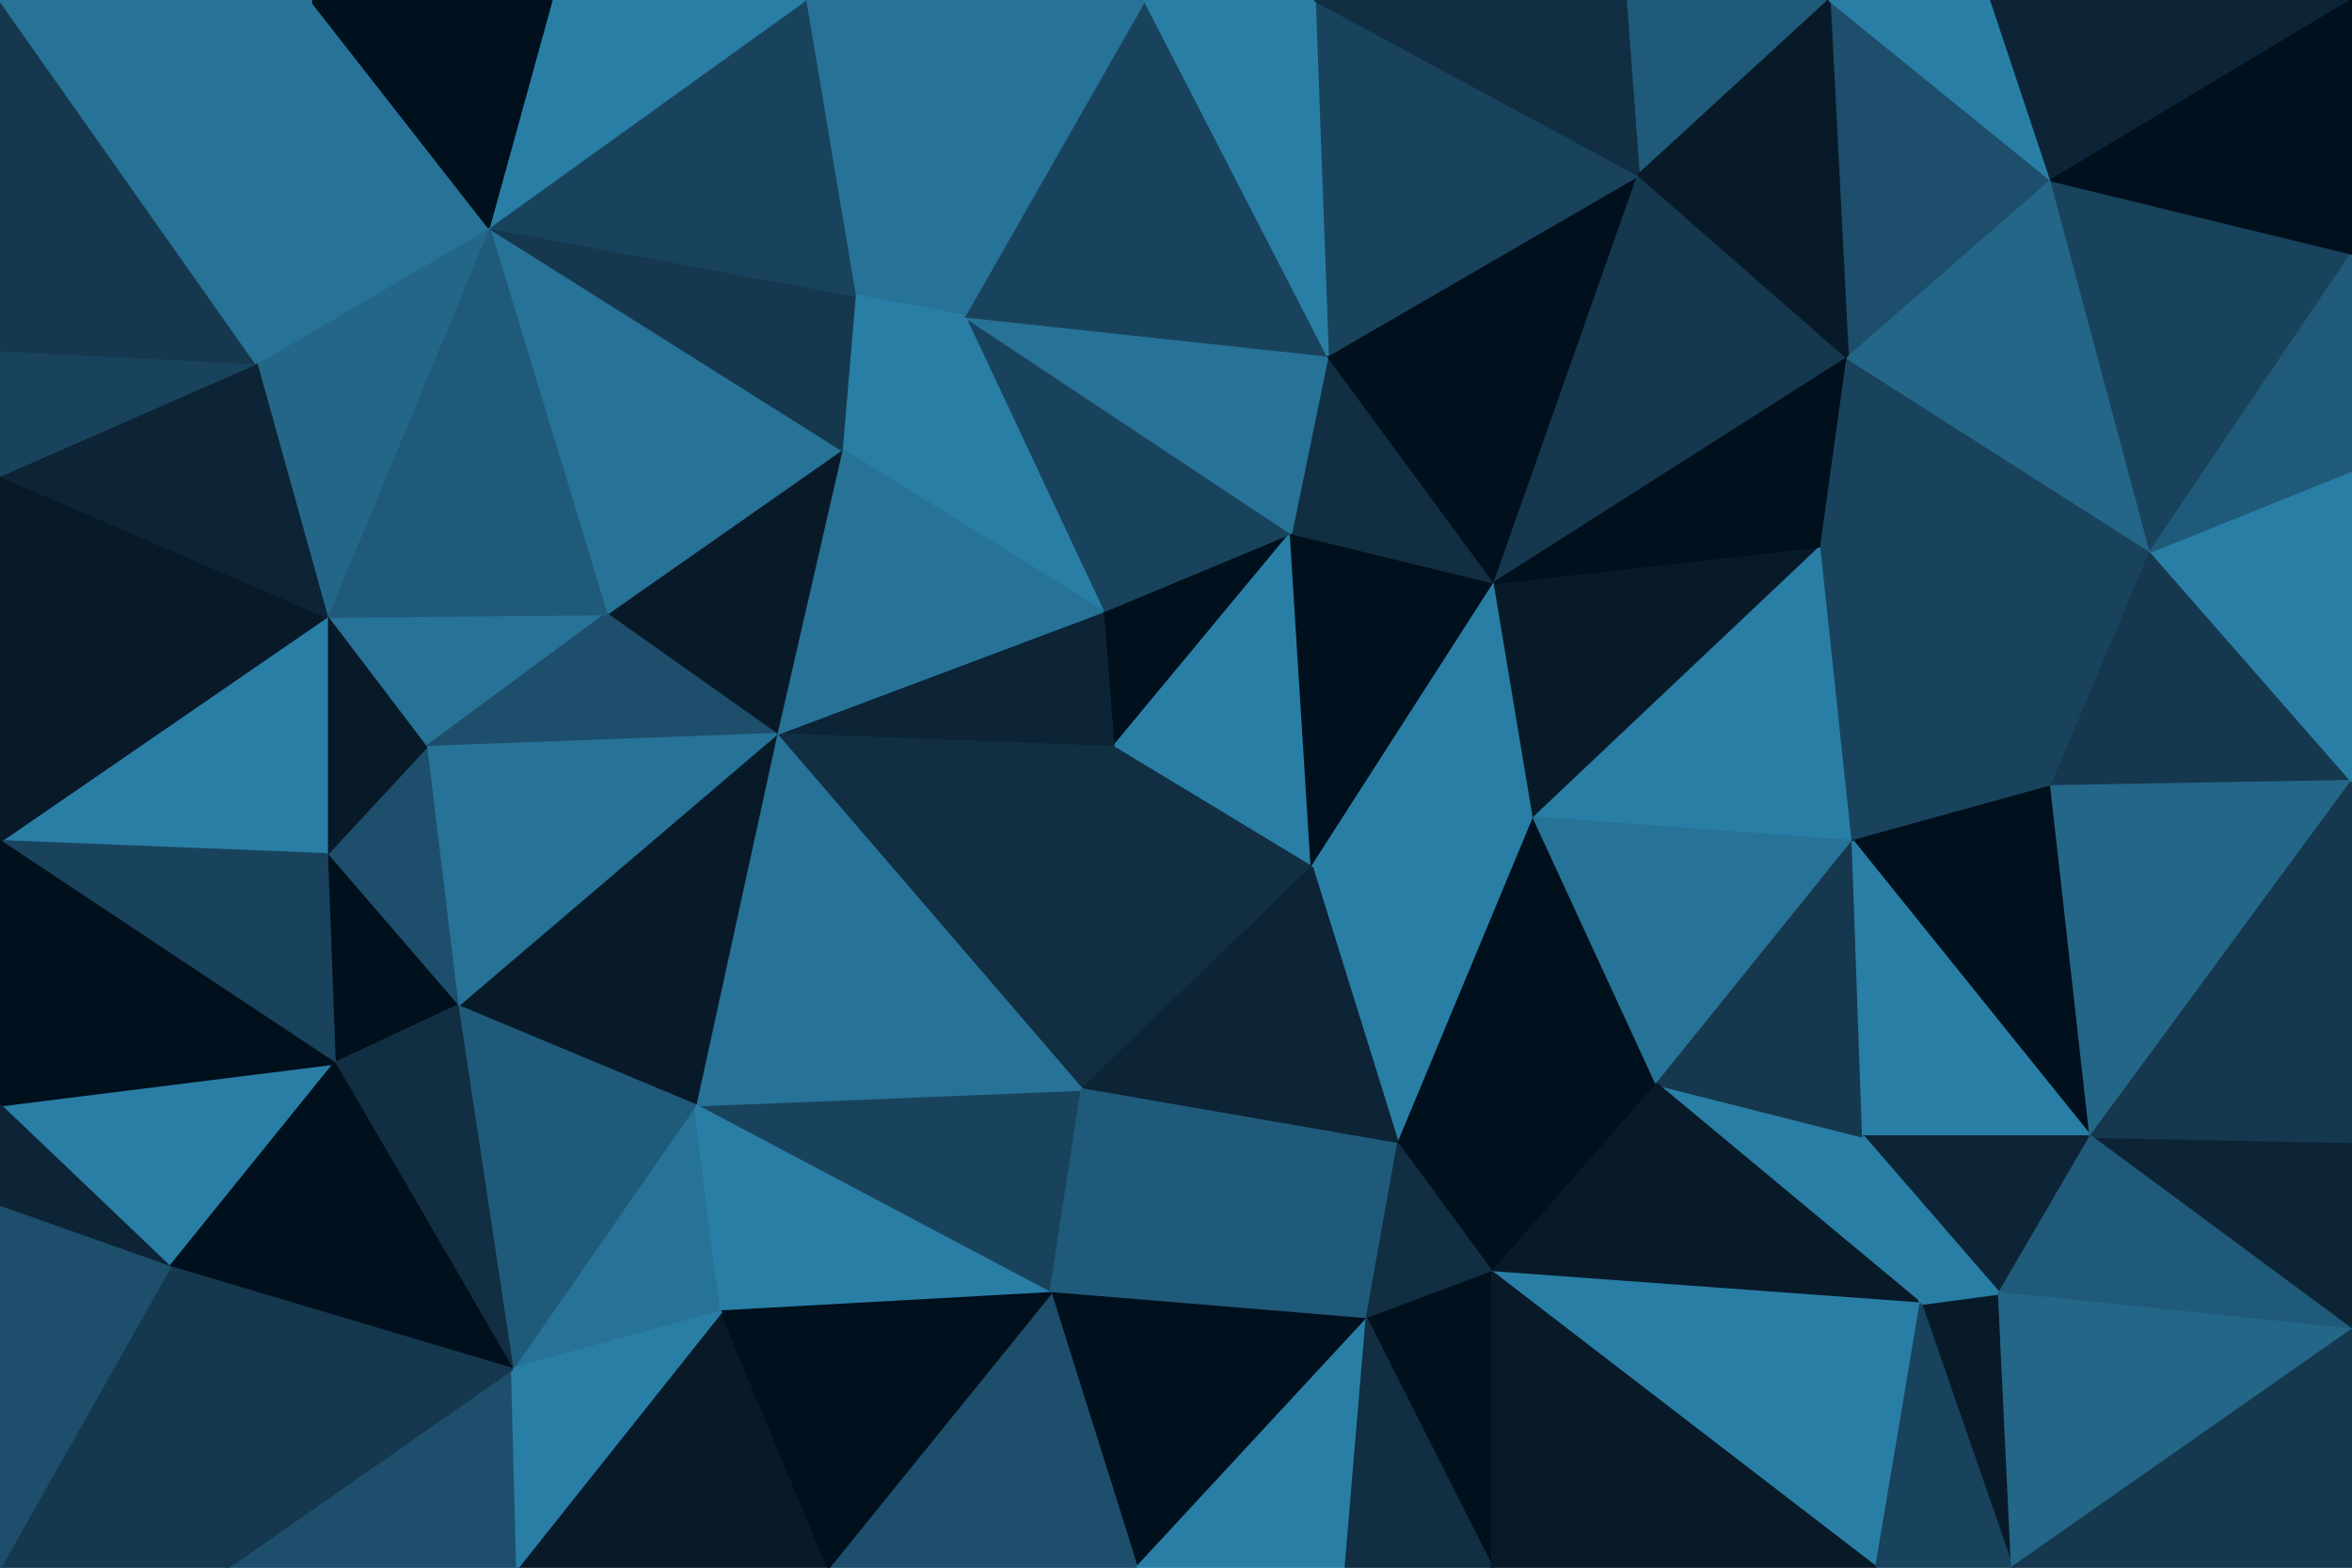 <svg id="visual" viewBox="0 0 900 600" width="900" height="600" xmlns="http://www.w3.org/2000/svg" xmlns:xlink="http://www.w3.org/1999/xlink" version="1.1"><g stroke-width="1" stroke-linejoin="bevel"><path d="M426 286L494 204L422 234Z" fill="#00101c" stroke="#00101c"></path><path d="M426 286L502 332L494 204Z" fill="#297ea6" stroke="#297ea6"></path><path d="M502 332L572 223L494 204Z" fill="#00101c" stroke="#00101c"></path><path d="M572 223L508 136L494 204Z" fill="#112e42" stroke="#112e42"></path><path d="M494 204L369 121L422 234Z" fill="#19435d" stroke="#19435d"></path><path d="M502 332L587 313L572 223Z" fill="#297ea6" stroke="#297ea6"></path><path d="M508 136L369 121L494 204Z" fill="#277297" stroke="#277297"></path><path d="M422 234L297 281L426 286Z" fill="#0c2435" stroke="#0c2435"></path><path d="M297 281L414 417L426 286Z" fill="#112e42" stroke="#112e42"></path><path d="M426 286L414 417L502 332Z" fill="#112e42" stroke="#112e42"></path><path d="M502 332L535 438L587 313Z" fill="#297ea6" stroke="#297ea6"></path><path d="M369 121L322 172L422 234Z" fill="#297ea6" stroke="#297ea6"></path><path d="M322 172L297 281L422 234Z" fill="#277297" stroke="#277297"></path><path d="M414 417L535 438L502 332Z" fill="#0c2435" stroke="#0c2435"></path><path d="M308 0L327 113L369 121Z" fill="#277297" stroke="#277297"></path><path d="M369 121L327 113L322 172Z" fill="#297ea6" stroke="#297ea6"></path><path d="M322 172L232 235L297 281Z" fill="#081a28" stroke="#081a28"></path><path d="M535 438L634 415L587 313Z" fill="#00101c" stroke="#00101c"></path><path d="M587 313L697 209L572 223Z" fill="#081a28" stroke="#081a28"></path><path d="M709 322L697 209L587 313Z" fill="#297ea6" stroke="#297ea6"></path><path d="M572 223L627 67L508 136Z" fill="#00101c" stroke="#00101c"></path><path d="M187 87L232 235L322 172Z" fill="#277297" stroke="#277297"></path><path d="M266 423L402 495L414 417Z" fill="#19435d" stroke="#19435d"></path><path d="M707 137L627 67L572 223Z" fill="#15384f" stroke="#15384f"></path><path d="M508 136L438 0L369 121Z" fill="#19435d" stroke="#19435d"></path><path d="M634 415L709 322L587 313Z" fill="#277297" stroke="#277297"></path><path d="M266 423L414 417L297 281Z" fill="#277297" stroke="#277297"></path><path d="M414 417L523 505L535 438Z" fill="#205a7a" stroke="#205a7a"></path><path d="M535 438L571 487L634 415Z" fill="#00101c" stroke="#00101c"></path><path d="M523 505L571 487L535 438Z" fill="#112e42" stroke="#112e42"></path><path d="M402 495L523 505L414 417Z" fill="#205a7a" stroke="#205a7a"></path><path d="M627 67L503 0L508 136Z" fill="#19435d" stroke="#19435d"></path><path d="M503 0L438 0L508 136Z" fill="#297ea6" stroke="#297ea6"></path><path d="M697 209L707 137L572 223Z" fill="#00101c" stroke="#00101c"></path><path d="M823 211L707 137L697 209Z" fill="#19435d" stroke="#19435d"></path><path d="M175 385L266 423L297 281Z" fill="#081a28" stroke="#081a28"></path><path d="M700 0L622 0L627 67Z" fill="#205a7a" stroke="#205a7a"></path><path d="M627 67L622 0L503 0Z" fill="#112e42" stroke="#112e42"></path><path d="M735 499L713 435L634 415Z" fill="#297ea6" stroke="#297ea6"></path><path d="M634 415L713 435L709 322Z" fill="#15384f" stroke="#15384f"></path><path d="M709 322L785 301L697 209Z" fill="#19435d" stroke="#19435d"></path><path d="M735 499L634 415L571 487Z" fill="#081a28" stroke="#081a28"></path><path d="M438 0L308 0L369 121Z" fill="#277297" stroke="#277297"></path><path d="M327 113L187 87L322 172Z" fill="#15384f" stroke="#15384f"></path><path d="M125 236L163 286L232 235Z" fill="#277297" stroke="#277297"></path><path d="M232 235L163 286L297 281Z" fill="#1d4e6b" stroke="#1d4e6b"></path><path d="M800 435L785 301L709 322Z" fill="#00101c" stroke="#00101c"></path><path d="M196 524L276 502L266 423Z" fill="#277297" stroke="#277297"></path><path d="M266 423L276 502L402 495Z" fill="#297ea6" stroke="#297ea6"></path><path d="M402 495L435 600L523 505Z" fill="#00101c" stroke="#00101c"></path><path d="M163 286L175 385L297 281Z" fill="#277297" stroke="#277297"></path><path d="M308 0L187 87L327 113Z" fill="#19435d" stroke="#19435d"></path><path d="M785 69L700 0L707 137Z" fill="#1d4e6b" stroke="#1d4e6b"></path><path d="M707 137L700 0L627 67Z" fill="#081a28" stroke="#081a28"></path><path d="M317 600L435 600L402 495Z" fill="#1d4e6b" stroke="#1d4e6b"></path><path d="M523 505L571 600L571 487Z" fill="#00101c" stroke="#00101c"></path><path d="M435 600L515 600L523 505Z" fill="#297ea6" stroke="#297ea6"></path><path d="M187 87L125 236L232 235Z" fill="#205a7a" stroke="#205a7a"></path><path d="M163 286L125 327L175 385Z" fill="#1d4e6b" stroke="#1d4e6b"></path><path d="M785 301L823 211L697 209Z" fill="#19435d" stroke="#19435d"></path><path d="M125 236L125 327L163 286Z" fill="#081a28" stroke="#081a28"></path><path d="M718 600L735 499L571 487Z" fill="#297ea6" stroke="#297ea6"></path><path d="M713 435L800 435L709 322Z" fill="#297ea6" stroke="#297ea6"></path><path d="M785 301L900 299L823 211Z" fill="#15384f" stroke="#15384f"></path><path d="M515 600L571 600L523 505Z" fill="#112e42" stroke="#112e42"></path><path d="M823 211L785 69L707 137Z" fill="#246688" stroke="#246688"></path><path d="M308 0L211 0L187 87Z" fill="#297ea6" stroke="#297ea6"></path><path d="M187 87L98 139L125 236Z" fill="#246688" stroke="#246688"></path><path d="M765 495L800 435L713 435Z" fill="#0c2435" stroke="#0c2435"></path><path d="M770 600L765 495L735 499Z" fill="#081a28" stroke="#081a28"></path><path d="M735 499L765 495L713 435Z" fill="#297ea6" stroke="#297ea6"></path><path d="M125 327L128 407L175 385Z" fill="#00101c" stroke="#00101c"></path><path d="M175 385L196 524L266 423Z" fill="#205a7a" stroke="#205a7a"></path><path d="M198 600L317 600L276 502Z" fill="#081a28" stroke="#081a28"></path><path d="M276 502L317 600L402 495Z" fill="#00101c" stroke="#00101c"></path><path d="M128 407L196 524L175 385Z" fill="#112e42" stroke="#112e42"></path><path d="M785 69L762 0L700 0Z" fill="#297ea6" stroke="#297ea6"></path><path d="M119 0L98 139L187 87Z" fill="#277297" stroke="#277297"></path><path d="M125 236L0 322L125 327Z" fill="#297ea6" stroke="#297ea6"></path><path d="M0 423L65 485L128 407Z" fill="#297ea6" stroke="#297ea6"></path><path d="M571 600L718 600L571 487Z" fill="#081a28" stroke="#081a28"></path><path d="M900 509L900 437L800 435Z" fill="#0c2435" stroke="#0c2435"></path><path d="M800 435L900 299L785 301Z" fill="#246688" stroke="#246688"></path><path d="M823 211L900 97L785 69Z" fill="#19435d" stroke="#19435d"></path><path d="M785 69L900 0L762 0Z" fill="#0c2435" stroke="#0c2435"></path><path d="M900 437L900 299L800 435Z" fill="#15384f" stroke="#15384f"></path><path d="M900 299L900 180L823 211Z" fill="#297ea6" stroke="#297ea6"></path><path d="M211 0L119 0L187 87Z" fill="#00101c" stroke="#00101c"></path><path d="M87 600L198 600L196 524Z" fill="#1d4e6b" stroke="#1d4e6b"></path><path d="M196 524L198 600L276 502Z" fill="#297ea6" stroke="#297ea6"></path><path d="M718 600L770 600L735 499Z" fill="#19435d" stroke="#19435d"></path><path d="M900 180L900 97L823 211Z" fill="#205a7a" stroke="#205a7a"></path><path d="M900 509L800 435L765 495Z" fill="#205a7a" stroke="#205a7a"></path><path d="M0 322L128 407L125 327Z" fill="#19435d" stroke="#19435d"></path><path d="M128 407L65 485L196 524Z" fill="#00101c" stroke="#00101c"></path><path d="M0 182L0 322L125 236Z" fill="#081a28" stroke="#081a28"></path><path d="M0 182L125 236L98 139Z" fill="#0c2435" stroke="#0c2435"></path><path d="M0 134L0 182L98 139Z" fill="#19435d" stroke="#19435d"></path><path d="M0 0L0 134L98 139Z" fill="#15384f" stroke="#15384f"></path><path d="M770 600L900 509L765 495Z" fill="#246688" stroke="#246688"></path><path d="M900 97L900 0L785 69Z" fill="#00101c" stroke="#00101c"></path><path d="M0 322L0 423L128 407Z" fill="#00101c" stroke="#00101c"></path><path d="M0 423L0 462L65 485Z" fill="#0c2435" stroke="#0c2435"></path><path d="M65 485L87 600L196 524Z" fill="#15384f" stroke="#15384f"></path><path d="M0 600L87 600L65 485Z" fill="#15384f" stroke="#15384f"></path><path d="M119 0L0 0L98 139Z" fill="#277297" stroke="#277297"></path><path d="M770 600L900 600L900 509Z" fill="#15384f" stroke="#15384f"></path><path d="M0 462L0 600L65 485Z" fill="#1d4e6b" stroke="#1d4e6b"></path></g></svg>